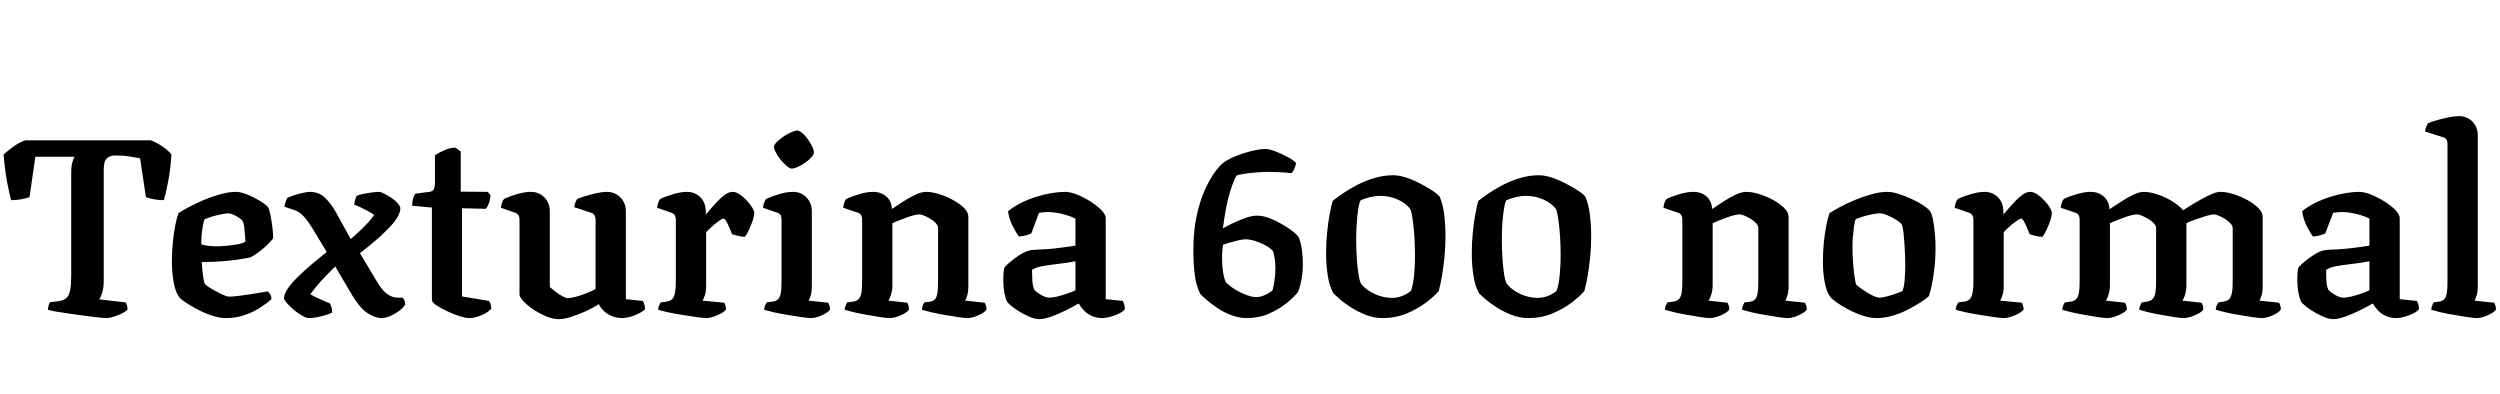 <svg xmlns="http://www.w3.org/2000/svg" xmlns:xlink="http://www.w3.org/1999/xlink" width="237.672" height="37.44"><path fill="black" d="M10.06 30.24L10.06 30.24Q9.89 30.24 9.34 30.18Q8.78 30.12 8.06 30.02Q7.34 29.93 6.61 29.82Q5.88 29.71 5.32 29.62Q4.75 29.52 4.56 29.45L4.56 29.45Q4.56 29.23 4.63 29.00Q4.70 28.78 4.78 28.73L4.78 28.73L5.59 28.63Q6.07 28.56 6.32 28.32Q6.58 28.08 6.67 27.58Q6.77 27.07 6.77 26.23L6.77 26.23L6.77 16.46Q6.77 15.79 6.88 15.43Q6.98 15.07 7.08 14.90L7.08 14.90L3.36 14.90L2.81 18.74Q2.57 18.84 2.06 18.94Q1.56 19.03 1.06 19.03L1.06 19.03Q0.96 18.70 0.82 18.02Q0.67 17.35 0.54 16.48Q0.41 15.60 0.34 14.69L0.34 14.69Q0.70 14.35 1.30 13.92Q1.90 13.49 2.42 13.34L2.42 13.34L14.33 13.34Q14.88 13.54 15.44 13.92Q16.01 14.30 16.30 14.69L16.30 14.69Q16.20 16.18 15.98 17.28Q15.77 18.38 15.58 19.03L15.58 19.03Q15.10 19.03 14.60 18.94Q14.11 18.84 13.87 18.74L13.87 18.74L13.32 15.05Q12.98 14.98 12.37 14.88Q11.76 14.78 10.99 14.78L10.99 14.78Q10.49 14.78 10.24 14.99Q9.98 15.19 9.92 15.50Q9.86 15.82 9.86 16.18L9.86 16.18L9.86 26.86Q9.84 27.43 9.71 27.85Q9.58 28.27 9.43 28.46L9.43 28.46L11.95 28.75Q12 28.80 12.06 28.99Q12.12 29.18 12.12 29.45L12.12 29.45Q11.76 29.76 11.12 30.00Q10.49 30.24 10.06 30.24ZM21.50 30.24L21.50 30.24Q20.86 30.24 20.14 30.00Q19.42 29.76 18.76 29.41Q18.10 29.06 17.63 28.74Q17.16 28.42 17.04 28.25L17.04 28.25Q16.70 27.82 16.52 26.88Q16.34 25.94 16.34 24.91L16.34 24.91Q16.34 23.95 16.43 23.06Q16.51 22.18 16.66 21.44Q16.80 20.71 16.97 20.26L16.97 20.26Q17.30 20.04 17.93 19.70Q18.55 19.37 19.33 19.03Q20.11 18.70 20.93 18.47Q21.74 18.24 22.44 18.24L22.44 18.24Q22.87 18.24 23.50 18.49Q24.12 18.74 24.70 19.09Q25.27 19.44 25.49 19.70L25.49 19.70Q25.61 19.94 25.72 20.48Q25.82 21.02 25.90 21.62Q25.97 22.22 25.97 22.66L25.97 22.66Q25.68 23.04 25.28 23.40Q24.89 23.76 24.50 24.04Q24.12 24.31 23.83 24.46L23.83 24.46Q23.45 24.55 22.73 24.66Q22.01 24.77 21.10 24.84Q20.18 24.91 19.18 24.91L19.18 24.91Q19.22 25.68 19.31 26.28Q19.39 26.88 19.49 27L19.49 27Q19.56 27.10 19.85 27.29Q20.14 27.48 20.51 27.68Q20.88 27.89 21.23 28.04Q21.58 28.20 21.79 28.20L21.79 28.20Q22.10 28.20 22.60 28.14Q23.09 28.08 23.64 28.00Q24.19 27.91 24.68 27.83Q25.18 27.74 25.46 27.70L25.46 27.70Q25.56 27.79 25.68 27.97Q25.80 28.15 25.80 28.44L25.80 28.44Q25.42 28.80 24.76 29.23Q24.10 29.66 23.27 29.95Q22.44 30.24 21.50 30.24ZM20.76 23.42L20.76 23.42Q21.22 23.40 21.72 23.35Q22.22 23.30 22.66 23.21Q23.09 23.11 23.33 22.99L23.33 22.99Q23.33 22.73 23.29 22.33Q23.26 21.94 23.21 21.55Q23.16 21.17 23.06 21.02L23.06 21.02Q23.02 20.90 22.75 20.72Q22.49 20.54 22.19 20.41Q21.89 20.28 21.70 20.28L21.70 20.28Q21.48 20.28 21.02 20.38Q20.57 20.47 20.11 20.60Q19.66 20.74 19.44 20.86L19.44 20.86Q19.34 21.14 19.27 21.56Q19.20 21.98 19.16 22.42Q19.13 22.85 19.13 23.23L19.13 23.23Q19.42 23.33 19.88 23.38Q20.35 23.42 20.76 23.42ZM29.38 30.24L29.38 30.24Q29.11 30.24 28.70 30.00Q28.30 29.76 27.91 29.44Q27.53 29.11 27.26 28.80Q27 28.49 27 28.34L27 28.34Q27 27.96 27.37 27.42Q27.74 26.88 28.36 26.28Q28.97 25.68 29.69 25.08Q30.41 24.48 31.06 23.95L31.06 23.95L29.71 21.72Q29.50 21.38 29.26 21.04Q29.02 20.69 28.69 20.39Q28.37 20.09 27.89 19.94L27.89 19.94L27.05 19.66Q27.07 19.39 27.17 19.14Q27.26 18.89 27.31 18.82L27.31 18.82Q27.55 18.70 27.96 18.56Q28.37 18.43 28.79 18.34Q29.21 18.24 29.42 18.24L29.42 18.24Q30.31 18.24 30.89 18.79Q31.46 19.34 31.94 20.18L31.94 20.18L33.34 22.73Q33.84 22.30 34.30 21.86Q34.75 21.43 35.09 21.05Q35.42 20.66 35.57 20.42L35.57 20.42Q35.33 20.26 34.97 20.06Q34.61 19.87 34.26 19.70Q33.91 19.54 33.67 19.46L33.67 19.46Q33.70 19.20 33.77 18.97Q33.84 18.74 33.91 18.62L33.91 18.62Q34.10 18.53 34.50 18.44Q34.90 18.36 35.34 18.30Q35.78 18.24 36.05 18.24L36.05 18.24Q36.22 18.24 36.55 18.42Q36.89 18.60 37.25 18.84Q37.61 19.08 37.84 19.36Q38.06 19.63 38.06 19.80L38.06 19.80Q38.06 20.23 37.72 20.76Q37.37 21.29 36.80 21.85Q36.24 22.42 35.57 22.98Q34.90 23.54 34.22 24.07L34.22 24.07L35.86 26.81Q36.36 27.65 36.84 27.97Q37.32 28.30 37.80 28.30L37.80 28.30L38.28 28.30Q38.35 28.37 38.44 28.54Q38.52 28.70 38.52 28.94L38.52 28.94Q38.38 29.23 37.98 29.53Q37.58 29.83 37.12 30.04Q36.65 30.24 36.26 30.24L36.26 30.24Q35.71 30.24 34.99 29.80Q34.27 29.35 33.55 28.18L33.55 28.18L31.87 25.34Q31.34 25.85 30.84 26.38Q30.34 26.90 29.99 27.34Q29.64 27.77 29.50 27.98L29.50 27.98Q29.66 28.08 30.01 28.25Q30.36 28.42 30.74 28.58Q31.13 28.75 31.37 28.85L31.37 28.85Q31.44 28.97 31.51 29.21Q31.58 29.45 31.58 29.71L31.58 29.71Q31.37 29.83 30.97 29.95Q30.58 30.07 30.13 30.16Q29.69 30.24 29.38 30.24ZM44.59 30.24L44.59 30.24Q44.28 30.24 43.70 30.06Q43.13 29.88 42.52 29.59Q41.90 29.30 41.48 29.02Q41.06 28.73 41.06 28.51L41.06 28.51L41.06 19.73L39.19 19.56Q39.19 19.06 39.30 18.78Q39.41 18.50 39.50 18.41L39.50 18.41L40.82 18.24Q41.14 18.19 41.24 17.99Q41.35 17.78 41.35 17.28L41.35 17.28L41.35 14.76Q41.66 14.54 42.22 14.29Q42.77 14.04 43.30 14.04L43.30 14.04L43.80 14.40L43.80 18.22L46.37 18.24L46.63 18.55Q46.61 18.96 46.48 19.32Q46.34 19.68 46.20 19.85L46.20 19.85L43.92 19.80L43.92 28.18L46.49 28.61Q46.56 28.70 46.63 28.88Q46.70 29.06 46.70 29.35L46.70 29.35Q46.49 29.59 46.13 29.80Q45.77 30.00 45.36 30.12Q44.95 30.24 44.59 30.24ZM53.14 30.34L53.14 30.34Q52.54 30.34 51.89 30.06Q51.24 29.78 50.66 29.39Q50.09 28.99 49.74 28.61Q49.39 28.22 49.39 28.01L49.39 28.01L49.39 20.86Q49.39 20.64 49.30 20.47Q49.20 20.30 48.98 20.23L48.98 20.23L47.62 19.75Q47.66 19.42 47.74 19.22Q47.81 19.03 47.93 18.91L47.93 18.91Q48.34 18.70 49.10 18.47Q49.87 18.24 50.45 18.24L50.45 18.24Q51.24 18.24 51.76 18.77Q52.27 19.30 52.27 20.09L52.27 20.09L52.27 27.29Q52.49 27.48 52.80 27.72Q53.11 27.96 53.45 28.15Q53.78 28.34 54 28.34L54 28.34Q54.26 28.34 54.72 28.22Q55.18 28.10 55.69 27.90Q56.21 27.70 56.62 27.48L56.62 27.48L56.62 20.86Q56.62 20.66 56.52 20.48Q56.42 20.30 56.21 20.23L56.21 20.23L54.60 19.70Q54.62 19.42 54.72 19.20Q54.82 18.98 54.89 18.91L54.89 18.91Q55.15 18.79 55.66 18.64Q56.16 18.48 56.72 18.36Q57.29 18.24 57.67 18.24L57.67 18.24Q58.46 18.24 58.98 18.77Q59.50 19.30 59.50 20.09L59.50 20.09L59.50 28.44L61.10 28.61Q61.18 28.70 61.25 28.91Q61.32 29.11 61.32 29.38L61.32 29.38Q61.18 29.57 60.79 29.77Q60.41 29.98 59.95 30.11Q59.50 30.24 59.14 30.24L59.14 30.24Q58.39 30.24 57.79 29.86Q57.19 29.47 56.93 28.92L56.93 28.92Q56.45 29.23 55.75 29.56Q55.06 29.88 54.34 30.11Q53.62 30.34 53.14 30.34ZM67.18 30.24L67.18 30.24Q66.94 30.24 66.32 30.16Q65.71 30.07 64.94 29.95Q64.18 29.83 63.52 29.69Q62.86 29.54 62.57 29.45L62.57 29.45Q62.57 29.26 62.65 29.06Q62.74 28.87 62.81 28.75L62.81 28.75L63.46 28.66Q63.72 28.61 63.89 28.45Q64.06 28.30 64.15 27.91Q64.25 27.53 64.25 26.74L64.25 26.74L64.25 20.86Q64.25 20.64 64.15 20.47Q64.06 20.30 63.84 20.23L63.84 20.23L62.47 19.75Q62.52 19.42 62.59 19.22Q62.66 19.03 62.78 18.91L62.78 18.91Q63.19 18.70 63.96 18.47Q64.73 18.24 65.30 18.24L65.30 18.24Q66.07 18.24 66.59 18.76Q67.10 19.27 67.10 20.16L67.10 20.16L67.10 20.40Q67.27 20.21 67.57 19.85Q67.87 19.49 68.23 19.12Q68.59 18.74 68.95 18.49Q69.31 18.24 69.65 18.24L69.65 18.24Q69.96 18.24 70.32 18.48Q70.68 18.72 71.00 19.07Q71.33 19.42 71.52 19.74Q71.71 20.06 71.71 20.23L71.71 20.23Q71.71 20.47 71.57 20.93Q71.42 21.38 71.21 21.84Q70.99 22.30 70.82 22.51L70.82 22.51Q70.49 22.51 70.14 22.42Q69.79 22.32 69.60 22.27L69.60 22.27Q69.48 21.98 69.34 21.64Q69.19 21.29 69.05 21.04Q68.90 20.78 68.78 20.78L68.78 20.78Q68.69 20.78 68.45 20.94Q68.21 21.10 67.93 21.32Q67.66 21.55 67.43 21.77Q67.20 21.98 67.13 22.08L67.13 22.08L67.13 27.22Q67.13 27.70 67.01 28.07Q66.89 28.44 66.79 28.58L66.79 28.58L68.86 28.78Q68.90 28.85 68.96 29.03Q69.02 29.21 69.02 29.42L69.02 29.42Q68.88 29.62 68.53 29.81Q68.18 30.00 67.80 30.12Q67.42 30.24 67.18 30.24ZM77.11 30.24L77.11 30.24Q76.90 30.24 76.28 30.16Q75.67 30.07 74.94 29.95Q74.21 29.83 73.57 29.69Q72.94 29.54 72.65 29.45L72.65 29.45Q72.65 29.26 72.73 29.06Q72.82 28.87 72.89 28.75L72.89 28.75L73.54 28.66Q73.78 28.61 73.96 28.45Q74.14 28.30 74.22 27.91Q74.30 27.53 74.30 26.74L74.30 26.74L74.30 20.86Q74.30 20.64 74.22 20.47Q74.14 20.30 73.92 20.23L73.92 20.23L72.53 19.75Q72.58 19.46 72.65 19.25Q72.72 19.03 72.84 18.91L72.84 18.91Q73.27 18.70 74.03 18.47Q74.78 18.24 75.38 18.24L75.38 18.24Q76.15 18.24 76.67 18.77Q77.18 19.30 77.18 20.09L77.18 20.09L77.18 27.22Q77.18 27.70 77.08 28.07Q76.97 28.44 76.87 28.58L76.87 28.58L78.74 28.78Q78.79 28.87 78.85 29.04Q78.91 29.21 78.91 29.42L78.91 29.42Q78.79 29.62 78.46 29.81Q78.12 30.00 77.76 30.12Q77.40 30.24 77.11 30.24ZM75.26 16.03L75.26 16.03Q75.10 16.03 74.81 15.79Q74.52 15.55 74.24 15.22Q73.97 14.88 73.78 14.53Q73.58 14.18 73.58 13.97L73.58 13.97Q73.58 13.78 73.84 13.51Q74.09 13.25 74.46 13.00Q74.83 12.74 75.20 12.58Q75.58 12.41 75.77 12.41L75.77 12.41Q75.98 12.41 76.26 12.64Q76.54 12.86 76.79 13.22Q77.04 13.58 77.21 13.92Q77.38 14.26 77.38 14.50L77.38 14.50Q77.38 14.69 77.14 14.95Q76.90 15.22 76.56 15.46Q76.22 15.70 75.86 15.86Q75.50 16.03 75.26 16.03ZM84.60 30.24L84.60 30.24Q84.36 30.24 83.78 30.16Q83.21 30.07 82.51 29.95Q81.82 29.83 81.20 29.69Q80.59 29.54 80.30 29.45L80.30 29.45Q80.30 29.26 80.39 29.06Q80.47 28.87 80.54 28.75L80.54 28.75L81.19 28.66Q81.60 28.58 81.78 28.22Q81.96 27.86 81.96 26.74L81.96 26.74L81.96 20.86Q81.96 20.66 81.88 20.48Q81.79 20.30 81.58 20.23L81.58 20.23L80.16 19.75Q80.21 19.42 80.28 19.22Q80.35 19.03 80.47 18.91L80.47 18.91Q80.88 18.70 81.65 18.47Q82.42 18.24 82.99 18.24L82.99 18.24Q83.76 18.24 84.26 18.68Q84.77 19.13 84.79 19.87L84.79 19.87Q85.30 19.54 85.88 19.15Q86.47 18.77 87.05 18.50Q87.62 18.24 88.06 18.24L88.06 18.24Q88.61 18.24 89.29 18.46Q89.98 18.67 90.61 19.02Q91.25 19.37 91.66 19.78Q92.06 20.18 92.06 20.62L92.06 20.62L92.06 27.22Q92.06 27.70 91.96 28.07Q91.85 28.44 91.75 28.58L91.75 28.58L93.62 28.78Q93.67 28.87 93.73 29.05Q93.79 29.23 93.79 29.42L93.79 29.42Q93.67 29.62 93.34 29.81Q93 30.00 92.64 30.12Q92.28 30.24 91.99 30.24L91.99 30.24Q91.78 30.24 91.18 30.16Q90.58 30.07 89.87 29.95Q89.16 29.83 88.55 29.69Q87.94 29.54 87.65 29.45L87.65 29.45Q87.65 29.23 87.72 29.05Q87.79 28.87 87.86 28.75L87.86 28.75L88.44 28.68Q88.68 28.63 88.85 28.49Q89.02 28.34 89.10 27.95Q89.18 27.55 89.18 26.74L89.18 26.74L89.18 21.67Q89.18 21.46 88.98 21.23Q88.78 21 88.46 20.81Q88.15 20.62 87.86 20.50Q87.58 20.38 87.41 20.38L87.41 20.38Q87.24 20.38 86.89 20.46Q86.54 20.54 86.14 20.70Q85.73 20.86 85.38 20.99Q85.03 21.12 84.84 21.22L84.84 21.22L84.84 27.10Q84.84 27.55 84.72 27.96Q84.60 28.37 84.46 28.58L84.46 28.58L86.26 28.78Q86.30 28.85 86.36 29.03Q86.42 29.21 86.42 29.42L86.42 29.42Q86.30 29.62 85.97 29.81Q85.63 30.00 85.25 30.12Q84.86 30.24 84.60 30.24ZM98.81 30.34L98.81 30.34Q98.30 30.34 97.66 30.02Q97.01 29.71 96.47 29.33Q95.93 28.94 95.74 28.68L95.74 28.68Q95.59 28.39 95.48 27.82Q95.38 27.24 95.38 26.57L95.38 26.57Q95.38 26.26 95.40 25.99Q95.42 25.73 95.45 25.51L95.45 25.51Q95.54 25.34 95.82 25.09Q96.10 24.84 96.47 24.56Q96.84 24.29 97.20 24.08Q97.56 23.88 97.80 23.83L97.80 23.83Q97.99 23.76 98.45 23.74Q98.90 23.71 99.46 23.69L99.46 23.69Q99.82 23.66 100.18 23.63Q100.54 23.59 100.90 23.54Q101.26 23.50 101.59 23.45Q101.93 23.40 102.24 23.35L102.24 23.35L102.24 20.78Q101.66 20.50 100.94 20.33Q100.22 20.16 99.65 20.16L99.65 20.16Q99.43 20.16 99.18 20.18Q98.93 20.21 98.78 20.23L98.78 20.23L98.04 22.20Q97.92 22.25 97.64 22.34Q97.37 22.44 96.86 22.49L96.86 22.49Q96.65 22.20 96.30 21.54Q95.95 20.88 95.83 20.09L95.83 20.09Q96.34 19.66 97.03 19.31Q97.73 18.96 98.48 18.72Q99.24 18.48 99.96 18.36Q100.68 18.24 101.26 18.24L101.26 18.24Q101.74 18.24 102.40 18.50Q103.06 18.77 103.68 19.16Q104.30 19.56 104.71 19.98Q105.12 20.40 105.12 20.74L105.12 20.74L105.12 28.44L106.75 28.61Q106.80 28.70 106.87 28.91Q106.94 29.11 106.94 29.38L106.94 29.38Q106.78 29.62 106.38 29.81Q105.98 30.00 105.55 30.12Q105.12 30.24 104.81 30.24L104.81 30.24Q104.26 30.24 103.80 30.04Q103.34 29.83 103.04 29.51Q102.74 29.18 102.55 28.85L102.55 28.85Q102.02 29.16 101.32 29.51Q100.61 29.86 99.94 30.10Q99.26 30.34 98.81 30.34ZM99.79 28.30L99.79 28.30Q100.06 28.30 100.51 28.19Q100.97 28.08 101.46 27.91Q101.95 27.74 102.24 27.60L102.24 27.60L102.24 24.84Q101.78 24.91 101.27 25.00Q100.75 25.08 100.27 25.13L100.27 25.13Q99.67 25.20 99.06 25.31Q98.45 25.42 98.11 25.66L98.11 25.66Q98.11 26.04 98.14 26.59Q98.16 27.14 98.33 27.55L98.33 27.55Q98.54 27.79 98.98 28.04Q99.41 28.30 99.79 28.30ZM118.54 30.24L118.54 30.24Q117.79 30.24 117.06 29.96Q116.33 29.69 115.73 29.28Q115.13 28.87 114.70 28.50Q114.26 28.13 114.12 27.96L114.12 27.96Q113.74 27.26 113.59 26.17Q113.45 25.08 113.45 23.83L113.45 23.83Q113.45 21.98 113.76 20.54Q114.07 19.10 114.54 18.06Q115.01 17.02 115.49 16.37Q115.97 15.72 116.30 15.48L116.30 15.48Q116.57 15.26 117.07 15.02Q117.58 14.78 118.16 14.59Q118.75 14.40 119.32 14.28Q119.88 14.16 120.31 14.16L120.31 14.16Q120.65 14.16 121.25 14.39Q121.85 14.62 122.42 14.93Q123 15.24 123.22 15.50L123.22 15.50Q123.12 15.94 122.99 16.18Q122.86 16.42 122.76 16.46L122.76 16.46Q122.16 16.39 121.61 16.37Q121.06 16.34 120.58 16.34L120.58 16.34Q120.14 16.34 119.59 16.38Q119.04 16.42 118.51 16.49Q117.98 16.56 117.60 16.66L117.60 16.66Q117.36 16.90 116.95 18.20Q116.54 19.51 116.26 21.72L116.26 21.72Q116.66 21.48 117.24 21.20Q117.82 20.93 118.43 20.71Q119.04 20.50 119.50 20.50L119.50 20.50Q120.07 20.50 120.71 20.75Q121.34 21 121.94 21.35Q122.54 21.70 122.95 22.03Q123.36 22.37 123.46 22.54L123.46 22.54Q123.67 23.04 123.77 23.74Q123.86 24.43 123.86 25.06L123.86 25.06Q123.86 25.92 123.73 26.59Q123.60 27.26 123.41 27.74L123.41 27.74Q123.07 28.20 122.35 28.79Q121.63 29.38 120.66 29.81Q119.69 30.24 118.54 30.24ZM119.42 28.25L119.42 28.25Q119.64 28.25 119.90 28.18Q120.17 28.10 120.46 27.95Q120.74 27.79 120.98 27.60L120.98 27.60Q121.08 27.24 121.16 26.68Q121.25 26.11 121.25 25.49L121.25 25.49Q121.25 25.06 121.19 24.61Q121.13 24.17 121.03 23.88L121.03 23.88Q120.70 23.52 120.20 23.27Q119.71 23.02 119.24 22.88Q118.78 22.75 118.42 22.75L118.42 22.75Q118.13 22.75 117.73 22.85Q117.34 22.94 116.95 23.05Q116.57 23.16 116.28 23.26L116.28 23.26Q116.23 23.47 116.21 23.81Q116.18 24.14 116.18 24.53L116.18 24.53Q116.18 25.01 116.23 25.51Q116.28 26.02 116.38 26.38Q116.47 26.74 116.57 26.86L116.57 26.86Q116.98 27.26 117.52 27.58Q118.06 27.89 118.57 28.07Q119.09 28.25 119.42 28.25ZM131.45 30.24L131.45 30.24Q130.63 30.24 129.86 29.94Q129.10 29.64 128.45 29.23Q127.80 28.82 127.37 28.44Q126.94 28.06 126.77 27.89L126.77 27.89Q126.38 27.22 126.23 26.21Q126.07 25.20 126.07 24.05L126.07 24.05Q126.07 23.04 126.17 22.09Q126.26 21.14 126.41 20.36Q126.55 19.58 126.70 19.10L126.70 19.10Q127.03 18.82 127.63 18.41Q128.23 18 129.01 17.59Q129.79 17.18 130.68 16.92Q131.57 16.66 132.46 16.66L132.46 16.66Q132.96 16.66 133.61 16.86Q134.26 17.06 134.92 17.40Q135.58 17.74 136.10 18.07Q136.63 18.41 136.87 18.70L136.87 18.70Q137.18 19.42 137.30 20.42Q137.42 21.43 137.42 22.46L137.42 22.46Q137.42 23.42 137.33 24.40Q137.23 25.37 137.09 26.22Q136.94 27.07 136.78 27.67L136.78 27.67Q136.39 28.13 135.60 28.74Q134.81 29.35 133.74 29.80Q132.67 30.24 131.45 30.24ZM132.34 28.32L132.34 28.32Q132.84 28.32 133.32 28.13Q133.80 27.94 134.14 27.65L134.14 27.65Q134.35 27.05 134.44 26.12Q134.52 25.20 134.52 24.31L134.52 24.31Q134.52 23.35 134.46 22.45Q134.40 21.55 134.30 20.88Q134.21 20.21 134.09 19.90L134.09 19.90Q133.66 19.30 132.86 18.96Q132.07 18.62 131.23 18.62L131.23 18.62Q130.78 18.62 130.26 18.74Q129.74 18.86 129.34 19.06L129.34 19.06Q129.19 19.39 129.11 19.99Q129.02 20.59 128.98 21.30Q128.93 22.01 128.93 22.73L128.93 22.73Q128.93 23.71 128.99 24.60Q129.05 25.49 129.16 26.12Q129.26 26.76 129.41 27L129.41 27Q129.91 27.60 130.72 27.96Q131.52 28.32 132.34 28.32ZM145.30 30.24L145.30 30.24Q144.48 30.24 143.71 29.94Q142.94 29.64 142.30 29.23Q141.65 28.82 141.22 28.44Q140.78 28.06 140.62 27.89L140.62 27.89Q140.23 27.22 140.08 26.21Q139.92 25.20 139.92 24.05L139.92 24.05Q139.92 23.04 140.02 22.09Q140.11 21.14 140.26 20.36Q140.40 19.58 140.54 19.10L140.54 19.10Q140.88 18.82 141.48 18.41Q142.08 18 142.86 17.59Q143.64 17.18 144.53 16.92Q145.42 16.66 146.30 16.66L146.30 16.66Q146.81 16.66 147.46 16.86Q148.10 17.06 148.76 17.40Q149.42 17.74 149.95 18.07Q150.48 18.41 150.72 18.70L150.72 18.70Q151.03 19.42 151.15 20.42Q151.27 21.43 151.27 22.46L151.27 22.46Q151.27 23.42 151.18 24.40Q151.08 25.37 150.94 26.22Q150.79 27.07 150.62 27.67L150.62 27.67Q150.24 28.13 149.45 28.74Q148.66 29.35 147.59 29.80Q146.52 30.24 145.30 30.24ZM146.18 28.32L146.18 28.32Q146.69 28.32 147.17 28.13Q147.65 27.94 147.98 27.65L147.98 27.65Q148.20 27.05 148.28 26.12Q148.37 25.20 148.37 24.31L148.37 24.31Q148.37 23.35 148.31 22.45Q148.25 21.55 148.15 20.88Q148.06 20.21 147.94 19.90L147.94 19.90Q147.50 19.30 146.71 18.96Q145.92 18.62 145.08 18.62L145.08 18.62Q144.62 18.62 144.11 18.74Q143.59 18.86 143.18 19.06L143.18 19.06Q143.04 19.39 142.96 19.99Q142.87 20.59 142.82 21.30Q142.78 22.01 142.78 22.73L142.78 22.73Q142.78 23.71 142.84 24.60Q142.90 25.49 143.00 26.12Q143.11 26.76 143.26 27L143.26 27Q143.76 27.60 144.56 27.96Q145.37 28.32 146.18 28.32ZM162.58 30.24L162.58 30.24Q162.34 30.24 161.76 30.16Q161.18 30.07 160.49 29.95Q159.79 29.83 159.18 29.69Q158.57 29.54 158.28 29.45L158.28 29.45Q158.28 29.26 158.36 29.06Q158.45 28.87 158.52 28.75L158.52 28.75L159.17 28.66Q159.58 28.58 159.76 28.22Q159.94 27.86 159.94 26.74L159.94 26.74L159.94 20.86Q159.94 20.66 159.85 20.48Q159.77 20.30 159.55 20.23L159.55 20.23L158.14 19.75Q158.18 19.42 158.26 19.22Q158.33 19.03 158.45 18.91L158.45 18.91Q158.86 18.70 159.62 18.47Q160.39 18.24 160.97 18.24L160.97 18.24Q161.74 18.24 162.24 18.68Q162.74 19.13 162.77 19.87L162.77 19.87Q163.27 19.54 163.86 19.15Q164.45 18.77 165.02 18.50Q165.60 18.24 166.03 18.24L166.03 18.24Q166.58 18.24 167.27 18.46Q167.95 18.67 168.59 19.02Q169.22 19.37 169.63 19.78Q170.04 20.18 170.04 20.62L170.04 20.62L170.04 27.22Q170.04 27.70 169.93 28.07Q169.82 28.44 169.73 28.58L169.73 28.58L171.60 28.78Q171.65 28.87 171.71 29.05Q171.77 29.23 171.77 29.42L171.77 29.42Q171.65 29.62 171.31 29.81Q170.98 30.00 170.62 30.12Q170.26 30.24 169.97 30.24L169.97 30.24Q169.75 30.24 169.15 30.16Q168.55 30.07 167.84 29.95Q167.14 29.83 166.52 29.69Q165.91 29.54 165.62 29.45L165.62 29.45Q165.62 29.23 165.70 29.05Q165.77 28.87 165.84 28.75L165.84 28.75L166.42 28.68Q166.66 28.63 166.82 28.49Q166.99 28.34 167.08 27.95Q167.16 27.55 167.16 26.74L167.16 26.74L167.16 21.67Q167.16 21.46 166.96 21.23Q166.75 21 166.44 20.81Q166.13 20.62 165.84 20.50Q165.55 20.38 165.38 20.38L165.38 20.38Q165.22 20.38 164.87 20.46Q164.52 20.54 164.11 20.70Q163.70 20.86 163.36 20.99Q163.01 21.12 162.82 21.22L162.82 21.22L162.82 27.10Q162.82 27.55 162.70 27.96Q162.58 28.37 162.43 28.58L162.43 28.58L164.23 28.78Q164.28 28.85 164.34 29.03Q164.40 29.21 164.40 29.42L164.40 29.42Q164.28 29.62 163.94 29.81Q163.61 30.00 163.22 30.12Q162.84 30.24 162.58 30.24ZM178.39 30.24L178.39 30.24Q177.77 30.24 177.06 30.00Q176.35 29.76 175.72 29.42Q175.08 29.09 174.61 28.75Q174.14 28.42 174.00 28.22L174.00 28.22Q173.66 27.79 173.48 26.87Q173.30 25.94 173.30 24.86L173.30 24.86Q173.30 23.93 173.39 23.06Q173.47 22.20 173.62 21.47Q173.76 20.74 173.93 20.26L173.93 20.26Q174.26 20.04 174.89 19.70Q175.51 19.37 176.30 19.03Q177.10 18.70 177.91 18.47Q178.73 18.24 179.42 18.24L179.42 18.24Q179.88 18.24 180.48 18.43Q181.08 18.62 181.70 18.90Q182.33 19.18 182.81 19.50Q183.29 19.82 183.48 20.06L183.48 20.06Q183.67 20.35 183.78 20.95Q183.89 21.55 183.95 22.25Q184.01 22.94 184.01 23.54L184.01 23.54Q184.01 24.89 183.82 26.15Q183.62 27.41 183.38 28.15L183.38 28.15Q183.10 28.42 182.56 28.76Q182.02 29.11 181.33 29.46Q180.65 29.81 179.89 30.02Q179.14 30.24 178.39 30.24ZM178.68 28.30L178.68 28.30Q178.94 28.30 179.39 28.18Q179.83 28.06 180.25 27.91Q180.67 27.77 180.86 27.67L180.86 27.67Q181.01 27.34 181.07 26.64Q181.13 25.94 181.13 25.25L181.13 25.25Q181.13 24.48 181.08 23.62Q181.03 22.75 180.96 22.10Q180.89 21.46 180.79 21.34L180.79 21.34Q180.72 21.19 180.35 20.95Q179.98 20.71 179.51 20.50Q179.04 20.28 178.66 20.28L178.66 20.28Q178.39 20.28 177.95 20.38Q177.50 20.47 177.07 20.60Q176.64 20.74 176.42 20.83L176.42 20.83Q176.33 21.05 176.27 21.47Q176.21 21.89 176.16 22.39Q176.11 22.90 176.11 23.38L176.11 23.38Q176.11 24.22 176.17 25.01Q176.23 25.80 176.32 26.36Q176.40 26.93 176.47 27.07L176.47 27.07Q176.54 27.14 176.81 27.34Q177.07 27.53 177.42 27.76Q177.77 27.98 178.12 28.14Q178.46 28.30 178.68 28.30ZM190.54 30.24L190.54 30.24Q190.30 30.24 189.68 30.16Q189.07 30.07 188.30 29.95Q187.54 29.83 186.88 29.69Q186.22 29.54 185.93 29.45L185.93 29.45Q185.93 29.26 186.01 29.06Q186.10 28.87 186.17 28.75L186.17 28.75L186.82 28.66Q187.08 28.61 187.25 28.45Q187.42 28.30 187.51 27.91Q187.61 27.53 187.61 26.74L187.61 26.74L187.61 20.86Q187.61 20.64 187.51 20.47Q187.42 20.30 187.20 20.23L187.20 20.23L185.83 19.75Q185.88 19.42 185.95 19.22Q186.02 19.03 186.14 18.91L186.14 18.91Q186.55 18.70 187.32 18.47Q188.09 18.24 188.66 18.24L188.66 18.24Q189.43 18.24 189.95 18.76Q190.46 19.27 190.46 20.16L190.46 20.16L190.46 20.40Q190.63 20.21 190.93 19.85Q191.23 19.49 191.59 19.12Q191.95 18.74 192.31 18.49Q192.67 18.24 193.01 18.24L193.01 18.24Q193.32 18.24 193.68 18.48Q194.04 18.72 194.36 19.07Q194.69 19.42 194.88 19.74Q195.07 20.06 195.07 20.23L195.07 20.23Q195.07 20.47 194.93 20.93Q194.78 21.38 194.57 21.84Q194.35 22.30 194.18 22.51L194.18 22.51Q193.85 22.51 193.50 22.42Q193.15 22.32 192.96 22.27L192.96 22.27Q192.84 21.98 192.70 21.64Q192.55 21.29 192.41 21.04Q192.26 20.78 192.14 20.78L192.14 20.78Q192.05 20.78 191.81 20.94Q191.57 21.10 191.29 21.32Q191.02 21.55 190.79 21.77Q190.56 21.98 190.49 22.08L190.49 22.08L190.49 27.22Q190.49 27.70 190.37 28.07Q190.25 28.44 190.15 28.58L190.15 28.58L192.22 28.78Q192.26 28.85 192.32 29.03Q192.38 29.21 192.38 29.42L192.38 29.42Q192.24 29.62 191.89 29.81Q191.54 30.00 191.16 30.12Q190.78 30.24 190.54 30.24ZM200.35 30.24L200.35 30.24Q200.11 30.24 199.54 30.16Q198.96 30.07 198.26 29.95Q197.57 29.83 196.96 29.69Q196.34 29.54 196.06 29.45L196.06 29.45Q196.06 29.26 196.14 29.06Q196.22 28.87 196.30 28.75L196.30 28.75L196.94 28.66Q197.35 28.58 197.53 28.22Q197.71 27.86 197.71 26.74L197.71 26.74L197.71 20.86Q197.71 20.66 197.63 20.48Q197.54 20.30 197.33 20.23L197.33 20.23L195.91 19.75Q195.96 19.42 196.03 19.22Q196.10 19.03 196.22 18.91L196.22 18.91Q196.63 18.70 197.40 18.47Q198.17 18.24 198.74 18.24L198.74 18.24Q199.51 18.24 200.02 18.70Q200.52 19.15 200.54 19.90L200.54 19.90Q201.05 19.56 201.64 19.18Q202.22 18.79 202.80 18.52Q203.38 18.24 203.81 18.24L203.81 18.24Q204.38 18.24 205.13 18.49Q205.87 18.74 206.52 19.14Q207.17 19.54 207.55 19.99L207.55 19.99Q207.91 19.75 208.38 19.46Q208.85 19.18 209.35 18.90Q209.86 18.62 210.31 18.43Q210.77 18.24 211.10 18.24L211.10 18.24Q211.66 18.24 212.34 18.46Q213.02 18.67 213.66 19.02Q214.30 19.37 214.70 19.78Q215.11 20.18 215.11 20.62L215.11 20.62L215.11 27.22Q215.11 27.74 215.00 28.09Q214.90 28.44 214.80 28.58L214.80 28.58L216.67 28.78Q216.72 28.85 216.78 29.03Q216.84 29.21 216.84 29.42L216.84 29.42Q216.72 29.62 216.40 29.81Q216.07 30.00 215.70 30.12Q215.33 30.24 215.06 30.24L215.06 30.24Q214.82 30.24 214.22 30.16Q213.62 30.07 212.90 29.95Q212.18 29.83 211.56 29.69Q210.94 29.54 210.65 29.45L210.65 29.45Q210.65 29.23 210.73 29.05Q210.82 28.87 210.89 28.75L210.89 28.75L211.46 28.66Q211.70 28.61 211.88 28.48Q212.06 28.34 212.16 27.95Q212.26 27.55 212.26 26.74L212.26 26.74L212.26 21.67Q212.26 21.46 212.04 21.23Q211.82 21 211.52 20.81Q211.22 20.62 210.92 20.50Q210.62 20.38 210.48 20.38L210.48 20.38Q210.26 20.38 209.74 20.53Q209.21 20.69 208.67 20.88Q208.13 21.07 207.86 21.22L207.86 21.22L207.86 27.10Q207.86 27.62 207.73 28.02Q207.60 28.42 207.48 28.58L207.48 28.58L209.30 28.78Q209.35 28.85 209.41 29.03Q209.47 29.21 209.47 29.42L209.47 29.42Q209.35 29.62 209.00 29.81Q208.66 30.00 208.26 30.12Q207.86 30.24 207.60 30.24L207.60 30.24Q207.38 30.24 206.81 30.16Q206.23 30.07 205.55 29.95Q204.86 29.83 204.26 29.69Q203.66 29.54 203.38 29.45L203.38 29.45Q203.38 29.26 203.46 29.06Q203.54 28.87 203.62 28.75L203.62 28.75L204.19 28.66Q204.60 28.58 204.79 28.22Q204.98 27.86 204.98 26.74L204.98 26.74L204.98 21.67Q204.98 21.46 204.77 21.23Q204.55 21 204.23 20.81Q203.90 20.62 203.62 20.50Q203.33 20.38 203.16 20.38L203.16 20.38Q202.99 20.38 202.64 20.46Q202.30 20.54 201.89 20.70Q201.48 20.86 201.13 20.99Q200.78 21.12 200.59 21.22L200.59 21.22L200.59 27.10Q200.59 27.55 200.47 27.96Q200.35 28.37 200.21 28.58L200.21 28.58L202.03 28.78Q202.08 28.87 202.14 29.04Q202.20 29.21 202.20 29.42L202.20 29.42Q202.08 29.62 201.73 29.81Q201.38 30.00 201.00 30.12Q200.62 30.24 200.35 30.24ZM221.83 30.34L221.83 30.34Q221.33 30.34 220.68 30.02Q220.03 29.71 219.49 29.33Q218.95 28.94 218.76 28.68L218.76 28.68Q218.62 28.39 218.51 27.82Q218.40 27.24 218.40 26.57L218.40 26.57Q218.40 26.26 218.42 25.99Q218.45 25.73 218.47 25.51L218.47 25.51Q218.57 25.34 218.84 25.09Q219.12 24.84 219.49 24.56Q219.86 24.29 220.22 24.08Q220.58 23.88 220.82 23.83L220.82 23.83Q221.02 23.76 221.47 23.74Q221.93 23.71 222.48 23.69L222.48 23.69Q222.84 23.66 223.20 23.63Q223.56 23.59 223.92 23.54Q224.28 23.50 224.62 23.45Q224.95 23.40 225.26 23.35L225.26 23.35L225.26 20.78Q224.69 20.50 223.97 20.33Q223.25 20.16 222.67 20.16L222.67 20.16Q222.46 20.16 222.20 20.18Q221.95 20.21 221.81 20.23L221.81 20.23L221.06 22.20Q220.94 22.25 220.67 22.34Q220.39 22.44 219.89 22.49L219.89 22.49Q219.67 22.20 219.32 21.54Q218.98 20.88 218.86 20.09L218.86 20.09Q219.36 19.66 220.06 19.31Q220.75 18.96 221.51 18.72Q222.26 18.48 222.98 18.36Q223.70 18.24 224.28 18.24L224.28 18.24Q224.76 18.24 225.42 18.50Q226.08 18.77 226.70 19.16Q227.33 19.56 227.74 19.98Q228.14 20.40 228.14 20.74L228.14 20.74L228.14 28.44L229.78 28.61Q229.82 28.70 229.90 28.91Q229.97 29.11 229.97 29.38L229.97 29.38Q229.80 29.62 229.40 29.81Q229.01 30.00 228.58 30.12Q228.14 30.24 227.83 30.24L227.83 30.24Q227.28 30.24 226.82 30.04Q226.37 29.83 226.07 29.51Q225.77 29.18 225.58 28.85L225.58 28.85Q225.05 29.16 224.34 29.51Q223.63 29.86 222.96 30.10Q222.29 30.34 221.83 30.34ZM222.82 28.30L222.82 28.30Q223.08 28.30 223.54 28.19Q223.99 28.08 224.48 27.91Q224.98 27.74 225.26 27.60L225.26 27.60L225.26 24.84Q224.81 24.91 224.29 25.00Q223.78 25.08 223.30 25.13L223.30 25.13Q222.70 25.20 222.08 25.31Q221.47 25.42 221.14 25.66L221.14 25.66Q221.14 26.04 221.16 26.59Q221.18 27.14 221.35 27.55L221.35 27.55Q221.57 27.79 222.00 28.04Q222.43 28.30 222.82 28.30ZM235.49 30.24L235.49 30.24Q235.27 30.24 234.68 30.16Q234.10 30.07 233.38 29.95Q232.66 29.83 232.04 29.69Q231.43 29.54 231.14 29.45L231.14 29.45Q231.14 29.26 231.22 29.06Q231.29 28.87 231.36 28.75L231.36 28.75L231.96 28.66Q232.37 28.58 232.52 28.22Q232.68 27.86 232.68 26.74L232.68 26.74L232.68 13.66Q232.68 13.46 232.60 13.30Q232.51 13.13 232.30 13.06L232.30 13.06L230.54 12.50Q230.59 12.22 230.68 12.01Q230.76 11.81 230.83 11.71L230.83 11.71Q231.10 11.59 231.64 11.44Q232.18 11.28 232.76 11.16Q233.35 11.04 233.76 11.04L233.76 11.04Q234.55 11.04 235.06 11.57Q235.56 12.10 235.56 12.89L235.56 12.89L235.56 27.22Q235.56 27.74 235.45 28.09Q235.34 28.44 235.25 28.58L235.25 28.58L237.12 28.78Q237.17 28.87 237.23 29.04Q237.29 29.21 237.29 29.42L237.29 29.42Q237.17 29.62 236.83 29.81Q236.50 30.00 236.12 30.12Q235.75 30.24 235.49 30.24Z"/></svg>